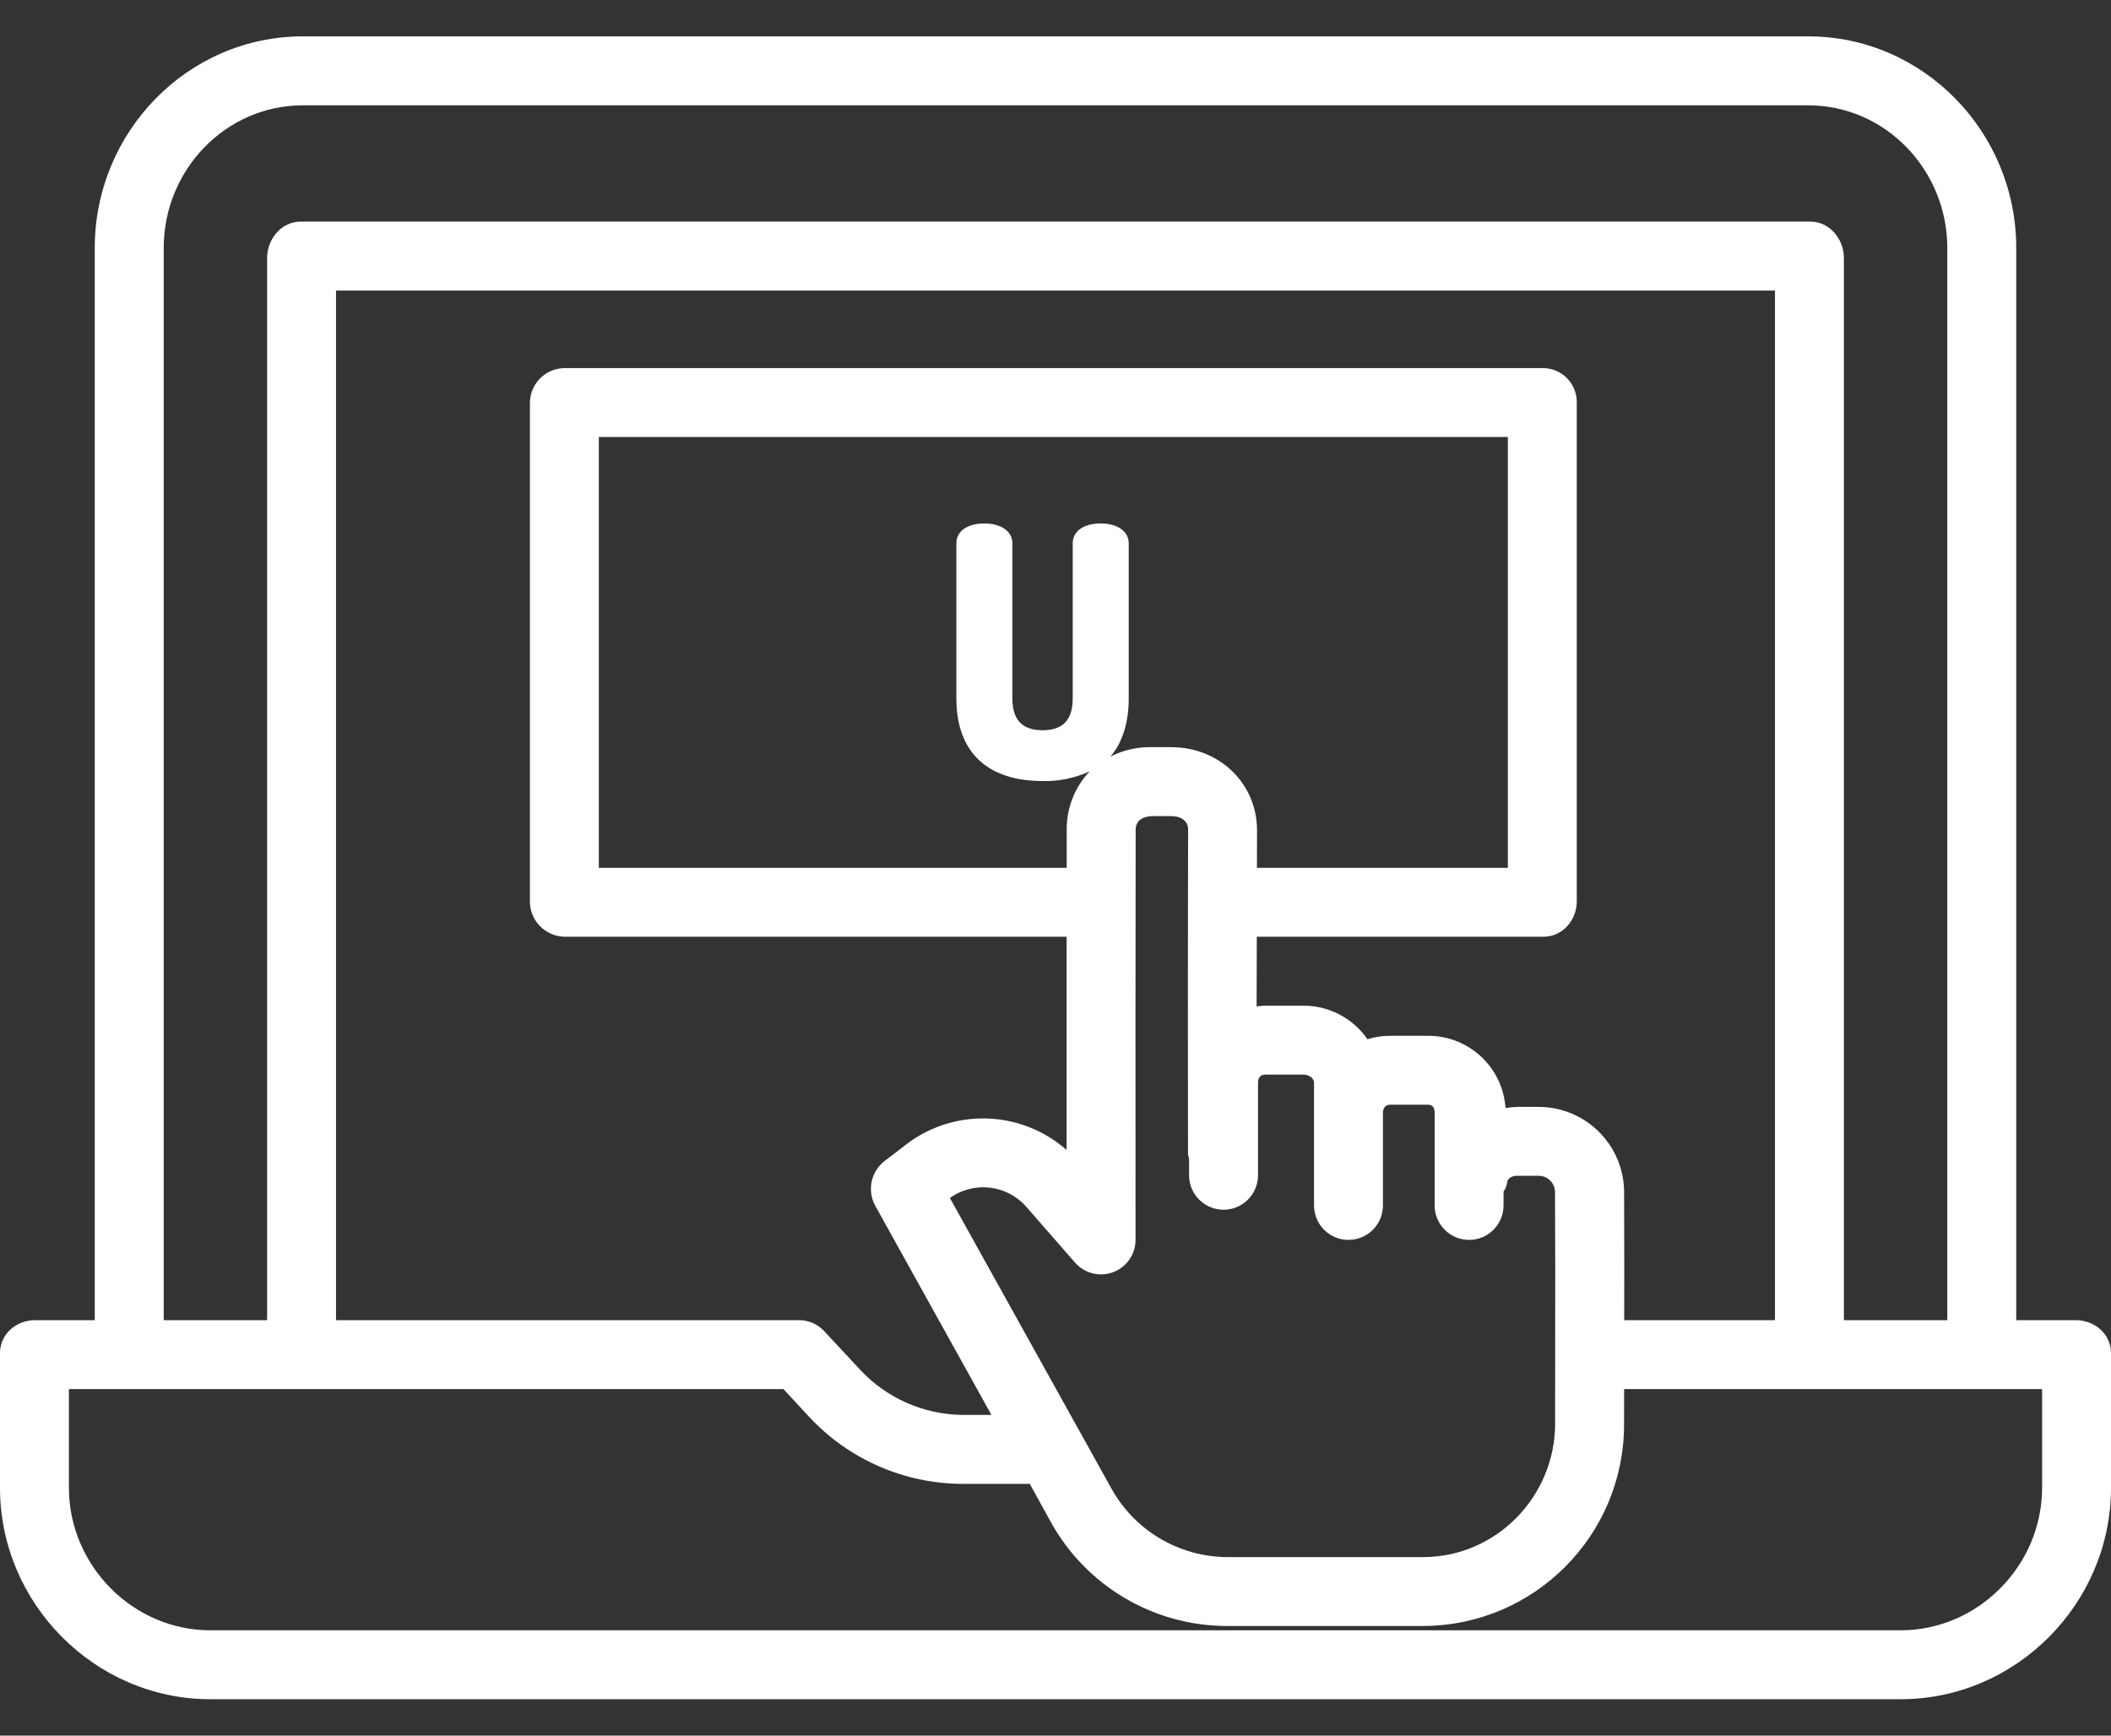 <svg width="45" height="37" viewBox="0 0 45 37" fill="none" xmlns="http://www.w3.org/2000/svg">
<rect x="0" y="0" width="45" height="37" fill="#333333" stroke="none"/>
<path d="M44.249 28.143H42.98V5.283C42.98 2.819 41.006 0.775 38.542 0.775H6.458C3.994 0.775 2.02 2.819 2.02 5.283V28.143H0.751C0.345 28.143 0 28.44 0 28.846V31.717C0 34.181 2.021 36.224 4.485 36.224H40.515C42.979 36.224 45 34.181 45 31.717V28.846C45 28.44 44.654 28.143 44.249 28.143ZM3.49 5.283C3.49 3.629 4.804 2.245 6.458 2.245H38.542C40.196 2.245 41.51 3.629 41.51 5.283V28.143H39.306V5.498C39.306 5.092 38.997 4.724 38.592 4.724H6.408C6.003 4.724 5.694 5.092 5.694 5.498V28.143H3.49V5.283ZM34.621 25.404C34.612 24.402 33.796 23.595 32.794 23.597L32.363 23.596C32.272 23.598 32.182 23.606 32.093 23.621C32.035 22.753 31.314 22.08 30.444 22.081H29.632C29.468 22.081 29.306 22.106 29.149 22.154C28.84 21.706 28.332 21.439 27.788 21.439H26.969C26.908 21.441 26.848 21.446 26.787 21.454C26.789 20.952 26.79 20.428 26.791 19.969H32.904C33.31 19.969 33.612 19.617 33.612 19.212V8.597C33.619 8.404 33.548 8.215 33.415 8.074C33.282 7.933 33.098 7.851 32.904 7.847H12.029C11.62 7.854 11.294 8.189 11.296 8.597V19.212C11.293 19.622 11.619 19.958 12.029 19.969H22.737C22.736 21.347 22.736 22.971 22.737 24.516C21.74 23.637 20.251 23.617 19.229 24.467L18.853 24.753C18.564 24.98 18.481 25.383 18.658 25.705L21.134 30.163H20.526C19.686 30.157 18.887 29.802 18.32 29.183L17.562 28.37C17.422 28.222 17.226 28.14 17.022 28.143H7.163V6.194H37.837V28.143H34.623C34.623 28.051 34.623 28.023 34.623 27.976C34.625 27.147 34.625 27.097 34.621 25.404ZM26.796 17.699C26.795 16.7 25.992 15.928 24.969 15.928H24.566C24.256 15.919 23.948 15.988 23.67 16.129C23.926 15.835 24.061 15.405 24.061 14.892V11.58C24.061 11.328 23.821 11.159 23.464 11.159C23.102 11.159 22.867 11.324 22.867 11.58V14.892C22.867 14.921 22.866 14.949 22.864 14.976C22.864 14.991 22.862 15.005 22.86 15.019C22.859 15.03 22.858 15.042 22.857 15.053C22.81 15.399 22.602 15.567 22.224 15.567C21.792 15.567 21.581 15.346 21.581 14.891V11.58C21.581 11.328 21.342 11.159 20.984 11.159C20.622 11.159 20.387 11.324 20.387 11.58V14.892C20.387 16.025 21.04 16.65 22.224 16.65C22.571 16.659 22.914 16.588 23.229 16.443C22.914 16.775 22.739 17.215 22.739 17.673C22.739 17.918 22.738 18.224 22.738 18.5H12.765V9.316H32.143V18.5H26.794C26.796 18.041 26.796 17.79 26.796 17.699ZM23.73 27.12C24.017 27.012 24.207 26.738 24.206 26.431C24.204 23.501 24.204 19.683 24.209 17.687C24.209 17.473 24.395 17.398 24.567 17.398H24.969C25.141 17.398 25.326 17.473 25.327 17.688C25.327 17.822 25.326 18.414 25.324 19.212C25.324 19.216 25.323 19.213 25.323 19.217C25.323 19.221 25.324 19.221 25.324 19.224C25.319 21.267 25.325 24.567 25.325 24.613C25.325 24.647 25.347 24.679 25.347 24.711V25.054C25.347 25.46 25.676 25.789 26.082 25.789C26.488 25.789 26.817 25.46 26.817 25.054V23.08C26.817 22.979 26.868 22.908 26.97 22.908H27.788C27.89 22.908 28.011 22.979 28.011 23.08V25.697C28.011 26.103 28.34 26.432 28.745 26.432C29.151 26.432 29.48 26.103 29.48 25.697V23.723C29.48 23.622 29.532 23.55 29.633 23.55H30.444C30.545 23.55 30.582 23.622 30.582 23.723V25.697C30.582 26.103 30.911 26.432 31.316 26.432C31.722 26.432 32.051 26.103 32.051 25.697V25.4C32.143 25.284 32.107 25.184 32.165 25.126C32.217 25.082 32.283 25.06 32.351 25.065L32.788 25.066C32.882 25.063 32.972 25.097 33.04 25.161C33.107 25.226 33.146 25.314 33.148 25.407C33.153 27.096 33.154 27.13 33.152 27.957C33.152 28.399 33.151 29.089 33.15 30.354C33.148 31.908 31.888 33.194 30.34 33.194H26.14C25.117 33.182 24.179 32.619 23.686 31.722L20.249 25.539C20.756 25.175 21.455 25.253 21.87 25.718L22.918 26.918C23.12 27.148 23.444 27.228 23.73 27.12ZM43.531 31.717C43.531 33.371 42.169 34.755 40.515 34.755H4.485C2.831 34.755 1.469 33.371 1.469 31.717V29.612H16.7L17.24 30.195C18.087 31.111 19.278 31.632 20.526 31.633H21.952L22.402 32.45C23.156 33.81 24.586 34.656 26.14 34.663H30.34C32.704 34.654 34.617 32.736 34.62 30.372C34.62 30.093 34.62 29.796 34.621 29.612H43.531V31.717Z" fill="white"/>
</svg>

